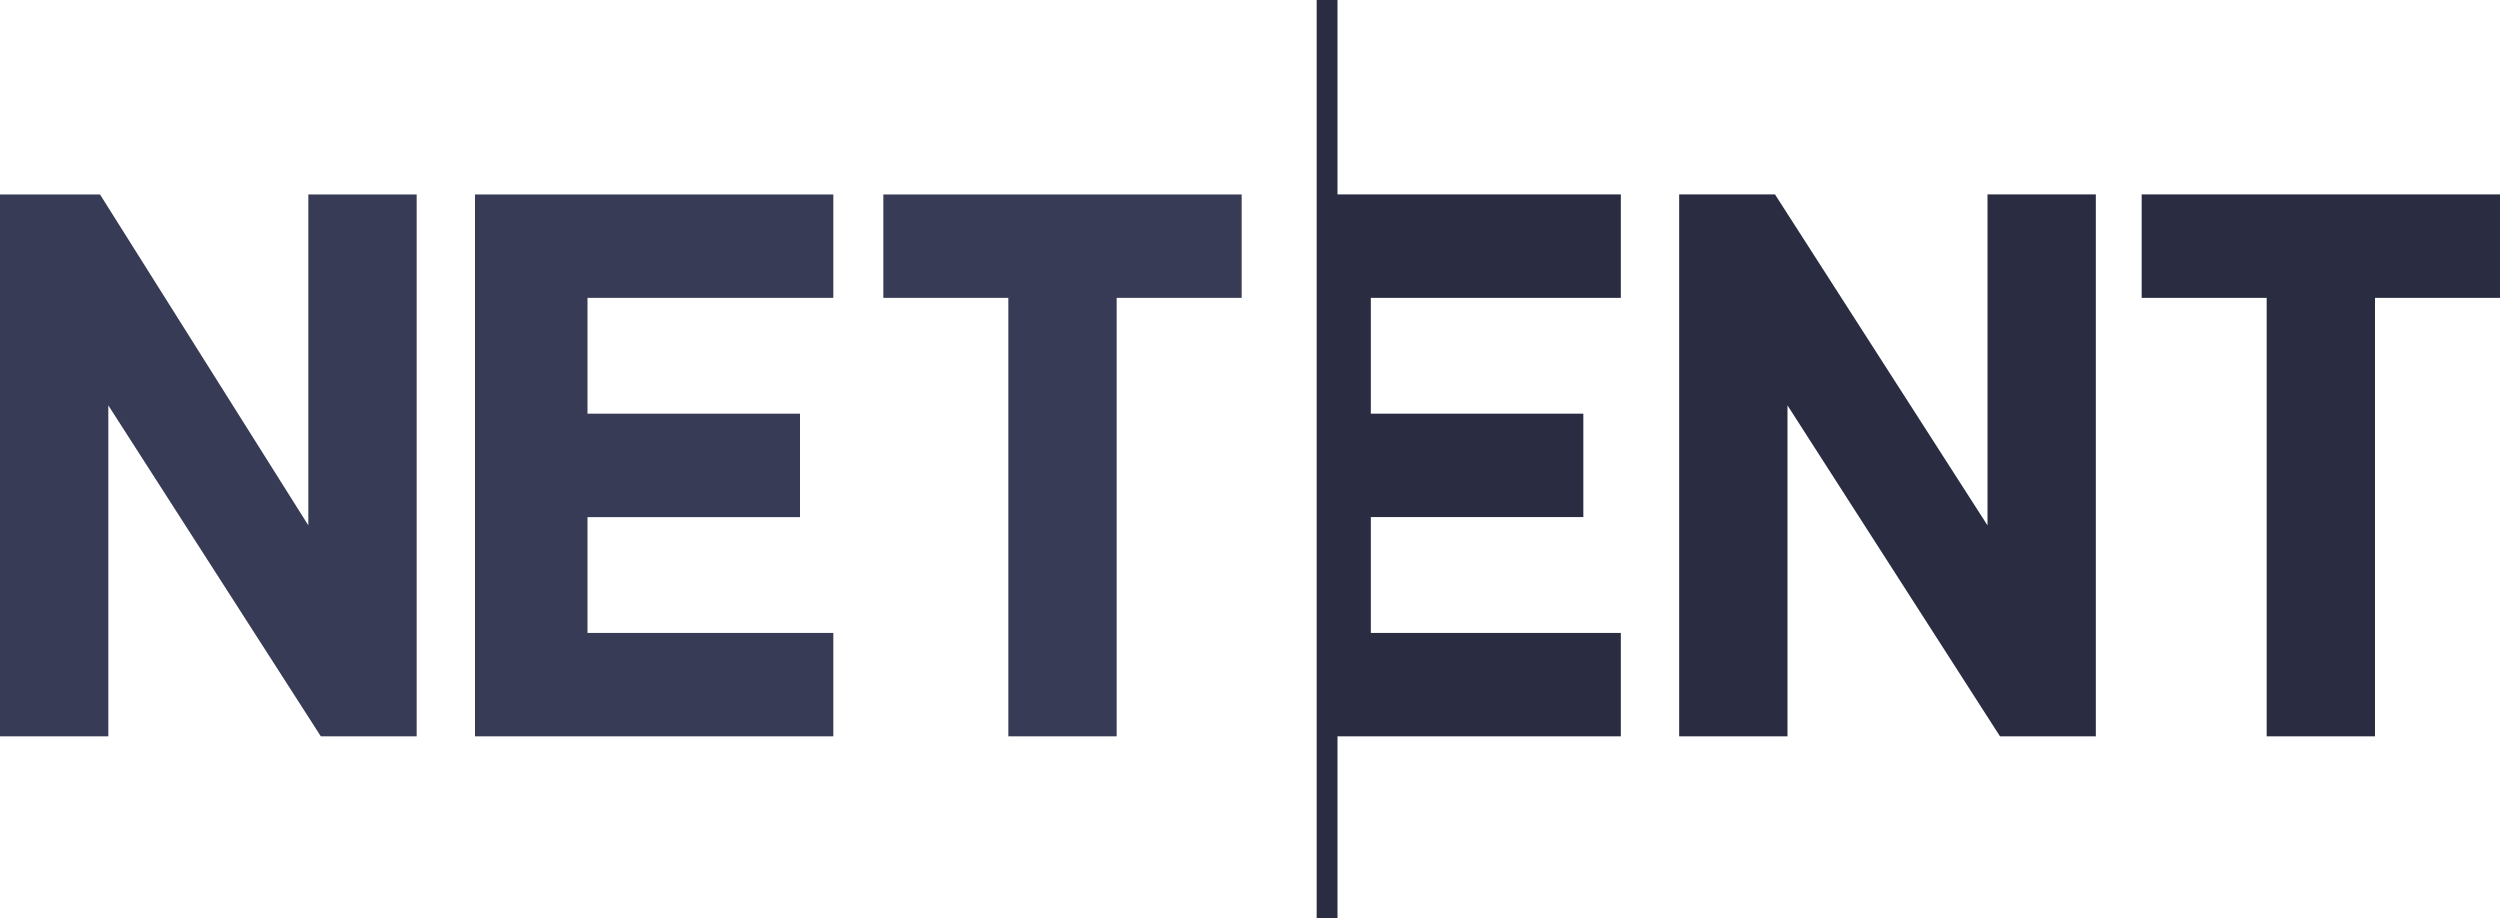 <svg width="147" height="54" viewBox="0 0 147 54" fill="none" xmlns="http://www.w3.org/2000/svg">
<path d="M125.93 11.432H147V17.514H139.65V43.297H133.28V17.514H125.93V11.432ZM98.735 11.432H104.37L116.865 30.892V11.432H123.235V43.297H117.6L105.105 23.838V43.297H98.735V11.432ZM78.645 11.432H95.305V17.514H80.605V24.324H93.1V30.405H80.605V37.216H95.305V43.297H78.645V54H77.42V0H78.645V11.432Z" fill="#2A2D42"/>
<path d="M27.93 11.433H49V17.514H34.545V24.325H47.04V30.406H34.545V37.216H49V43.297H27.93V11.433ZM0 11.433H5.88L18.13 30.892V11.433H24.5V43.297H18.865L6.37 23.838V43.297H0V11.433ZM51.94 11.433H73.01V17.514H65.66V43.297H59.29V17.514H51.94V11.433Z" fill="#383B55"/>
</svg>
